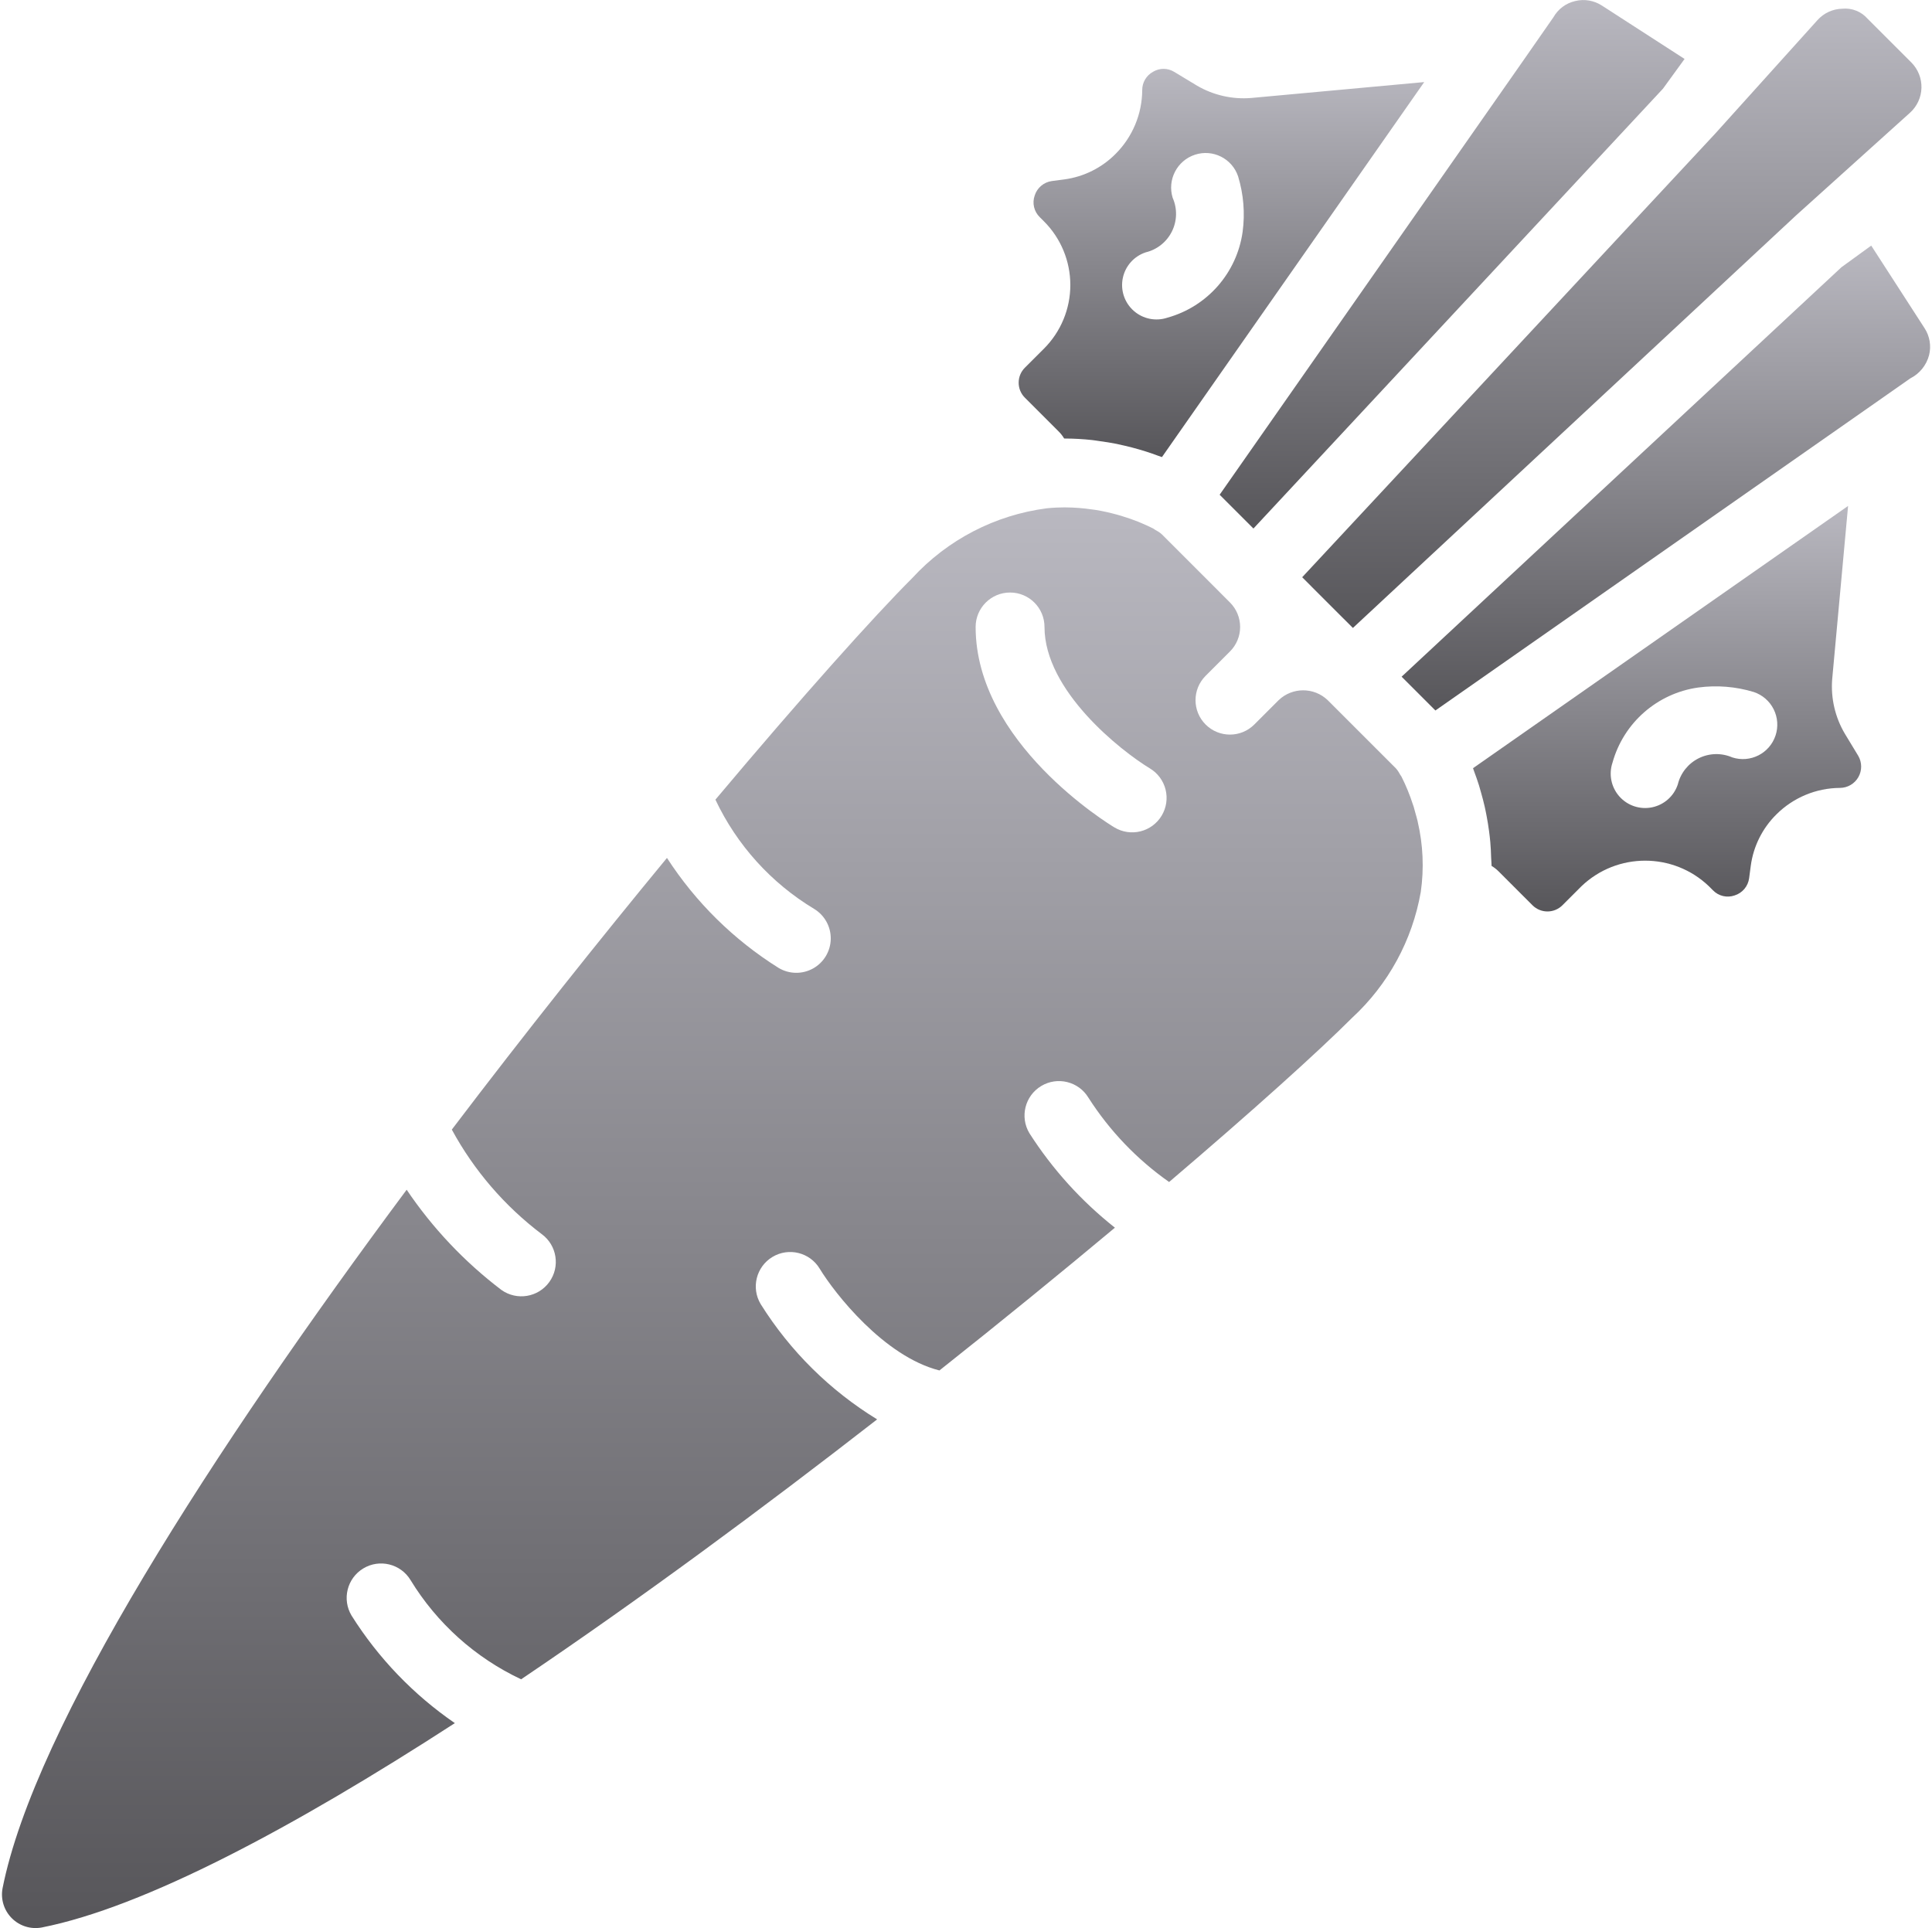 <svg width="513" height="512" viewBox="0 0 513 512" fill="none" xmlns="http://www.w3.org/2000/svg">
<g clip-path="url(#clip0_10025_62733)">
<path d="M332.823 140.348L441.567 23.546L447.3 15.653L425.388 1.502C423.271 0.109 420.667 -0.332 418.209 0.288C415.783 0.857 413.704 2.414 412.477 4.583L404.441 16.128L323.849 131.376L332.823 140.348Z" fill="url(#paint0_linear_10025_62733)"/>
<path d="M345.768 153.283L348.219 155.734L348.237 155.761L356.755 164.279L356.782 164.297L359.233 166.748L476.915 57.189L507.165 29.93C509.037 28.24 510.135 25.856 510.201 23.335C510.267 20.814 509.295 18.376 507.514 16.591L495.924 5.002C494.246 3.065 491.733 2.064 489.183 2.315C486.657 2.367 484.267 3.466 482.585 5.35L455.433 35.484L455.332 35.591L455.325 35.6L444.469 47.261L345.768 153.283Z" fill="url(#paint1_linear_10025_62733)"/>
<path d="M281.147 114.617C281.696 115.164 282.173 115.78 282.567 116.447H282.763L282.825 116.45C285.214 116.458 287.6 116.593 289.975 116.853C290.663 116.927 291.293 117.043 291.962 117.134C293.52 117.347 295.039 117.578 296.487 117.873C297.253 118.028 297.965 118.197 298.697 118.37C299.968 118.67 301.184 118.978 302.349 119.318C303.026 119.516 303.674 119.705 304.313 119.911C305.446 120.276 306.488 120.64 307.495 121.016C307.821 121.138 308.22 121.255 308.533 121.376L378.167 21.796L332.212 26.019C327.222 26.423 322.229 25.292 317.899 22.778L311.792 19.09C310.075 18.027 307.907 18.013 306.176 19.054C304.393 20.022 303.285 21.891 303.292 23.92C303.26 30.258 300.736 36.329 296.265 40.822C292.605 44.532 287.821 46.927 282.658 47.635L279.265 48.081C277.14 48.383 275.378 49.88 274.738 51.929C274.03 53.943 274.56 56.186 276.095 57.67L277.193 58.768C281.681 63.252 284.202 69.335 284.202 75.679C284.202 82.023 281.681 88.106 277.193 92.59L272.13 97.644C269.934 99.841 269.934 103.402 272.13 105.599L281.147 114.617ZM298.133 73.85C298.791 70.645 301.112 68.037 304.219 67.01C307.25 66.279 309.8 64.241 311.182 61.447C312.565 58.653 312.637 55.389 311.379 52.537C309.896 47.743 312.53 42.645 317.299 41.082C322.051 39.525 327.169 42.098 328.754 46.841C330.205 51.606 330.614 56.627 329.95 61.564C328.428 72.452 320.594 81.401 310.004 84.35C306.904 85.395 303.481 84.703 301.03 82.535C298.58 80.367 297.475 77.055 298.133 73.85Z" fill="url(#paint2_linear_10025_62733)"/>
<path d="M489.852 194.824C487.278 190.47 486.106 185.429 486.495 180.386L490.718 134.35L391.129 203.993C391.221 204.227 391.308 204.531 391.4 204.774C391.851 205.968 392.292 207.216 392.725 208.589C392.925 209.223 393.1 209.902 393.29 210.569C393.626 211.748 393.942 212.947 394.236 214.232C394.424 215.05 394.582 215.891 394.748 216.748C394.992 218.023 395.2 219.326 395.383 220.683C395.51 221.623 395.618 222.563 395.709 223.54C395.839 224.94 395.9 226.382 395.944 227.853C395.965 228.566 396.059 229.221 396.058 229.949C396.73 230.341 397.348 230.818 397.897 231.369L406.915 240.387C409.112 242.583 412.673 242.583 414.87 240.387L419.933 235.324C429.393 226.288 444.286 226.288 453.746 235.324L454.844 236.422C456.33 237.954 458.57 238.484 460.585 237.779C462.655 237.136 464.161 235.347 464.442 233.198L464.88 229.886C465.581 224.713 467.977 219.919 471.693 216.252C476.181 211.785 482.245 209.261 488.577 209.225C490.596 209.207 492.453 208.116 493.45 206.36C494.447 204.604 494.434 202.451 493.416 200.707L489.852 194.824ZM471.451 195.324C469.866 200.083 464.74 202.673 459.969 201.128C457.115 199.884 453.858 199.964 451.068 201.346C448.279 202.729 446.243 205.273 445.505 208.297C444.479 211.404 441.87 213.725 438.665 214.383C435.46 215.041 432.148 213.936 429.98 211.485C427.813 209.034 427.12 205.612 428.165 202.511C431.114 191.92 440.063 184.086 450.951 182.565C455.888 181.906 460.909 182.314 465.674 183.761C467.974 184.527 469.875 186.176 470.959 188.345C472.042 190.514 472.219 193.025 471.451 195.324Z" fill="url(#paint3_linear_10025_62733)"/>
<path d="M376.405 218.014C376.224 217.237 376.011 216.543 375.808 215.82C375.664 215.307 375.535 214.751 375.384 214.266C375.316 214.047 375.243 213.871 375.174 213.659C374.353 211.106 373.335 208.621 372.129 206.226L372.117 206.199C371.878 205.877 371.664 205.537 371.477 205.181C371.164 204.628 370.77 204.125 370.307 203.69L359.021 192.405L352.539 185.923C348.898 182.441 343.162 182.441 339.521 185.923L333.039 192.405C329.467 195.962 323.689 195.957 320.124 192.392C316.559 188.827 316.553 183.049 320.111 179.477L326.593 172.995C328.319 171.271 329.289 168.931 329.289 166.491C329.289 164.051 328.319 161.711 326.593 159.987L320.111 153.496L308.825 142.21C308.39 141.747 307.887 141.353 307.334 141.04C306.943 140.835 306.566 140.603 306.209 140.344C305.356 139.906 304.19 139.375 302.915 138.838C302.68 138.739 302.465 138.643 302.216 138.543C300.898 138.013 299.361 137.479 297.697 136.977C297.356 136.874 297.004 136.776 296.65 136.675C294.758 136.145 292.838 135.72 290.898 135.404C290.584 135.354 290.247 135.322 289.927 135.276C287.628 134.936 285.308 134.756 282.984 134.739L282.771 134.729C281.208 134.731 279.593 134.809 277.942 134.977C264.233 136.758 251.59 143.315 242.237 153.495C232.012 163.718 213.006 184.917 189.962 212.344C195.637 224.378 204.745 234.464 216.139 241.334C218.943 243.012 220.639 246.058 220.588 249.325C220.537 252.592 218.747 255.584 215.892 257.173C213.037 258.762 209.551 258.708 206.747 257.03C194.844 249.582 184.722 239.609 177.097 227.818C159.147 249.584 139.499 274.232 119.971 299.96C125.857 310.805 133.994 320.266 143.836 327.709C147.893 330.676 148.794 336.361 145.854 340.437C142.914 344.513 137.235 345.452 133.14 342.539C123.353 335.107 114.853 326.117 107.98 315.93C56.658 384.961 9.164 458.505 0.674 501.449C0.14 504.336 1.062 507.301 3.138 509.378C5.214 511.454 8.179 512.376 11.067 511.842C38.304 506.457 77.871 485.36 120.774 457.572C109.787 450.019 100.456 440.304 93.353 429.021C90.759 424.7 92.152 419.095 96.467 416.49C100.782 413.886 106.391 415.266 109.005 419.574C116 431.047 126.213 440.213 138.373 445.931C169.91 424.658 202.521 400.545 232.905 376.911C220.378 369.24 209.798 358.77 201.996 346.324C199.39 342.002 200.781 336.385 205.103 333.779C209.425 331.173 215.042 332.564 217.648 336.886C221.642 343.455 234.736 360.203 249.449 363.917C266.12 350.703 281.84 337.877 296.041 326.006C287.132 318.964 279.458 310.486 273.336 300.921C270.747 296.595 272.147 290.99 276.465 288.389C280.784 285.788 286.392 287.172 289.005 291.483C294.62 300.272 301.899 307.879 310.431 313.876C332.862 294.771 350.115 279.187 359.023 270.278C368.602 261.439 375.008 249.696 377.255 236.858C378.145 230.662 377.873 224.354 376.453 218.258L376.405 218.014ZM308.451 216.601C307.204 218.677 305.184 220.172 302.835 220.758C300.486 221.344 298 220.973 295.924 219.726C294.425 218.824 259.058 197.253 259.058 166.485C259.058 161.436 263.151 157.342 268.201 157.342C273.251 157.342 277.344 161.435 277.344 166.485C277.344 183.414 297.558 199.342 305.344 204.056C307.42 205.308 308.913 207.332 309.496 209.685C310.079 212.038 309.702 214.525 308.451 216.601Z" fill="url(#paint4_linear_10025_62733)"/>
<path d="M511.013 87.128L496.861 65.217L488.968 70.95L372.167 179.692L381.14 188.665L496.388 108.073L507.227 100.484C509.703 99.237 511.524 96.987 512.227 94.305C512.84 91.849 512.4 89.247 511.013 87.128Z" fill="url(#paint5_linear_10025_62733)"/>
</g>
<defs>
<linearGradient id="paint0_linear_10025_62733" x1="385.574" y1="0.014" x2="385.574" y2="140.348" gradientUnits="userSpaceOnUse">
<stop stop-color="#B9B8C0"/>
<stop offset="1" stop-color="#57565A"/>
</linearGradient>
<linearGradient id="paint1_linear_10025_62733" x1="427.986" y1="2.277" x2="427.986" y2="166.748" gradientUnits="userSpaceOnUse">
<stop stop-color="#B9B8C0"/>
<stop offset="1" stop-color="#57565A"/>
</linearGradient>
<linearGradient id="paint2_linear_10025_62733" x1="324.325" y1="18.283" x2="324.325" y2="121.376" gradientUnits="userSpaceOnUse">
<stop stop-color="#B9B8C0"/>
<stop offset="1" stop-color="#57565A"/>
</linearGradient>
<linearGradient id="paint3_linear_10025_62733" x1="442.659" y1="134.35" x2="442.659" y2="242.034" gradientUnits="userSpaceOnUse">
<stop stop-color="#B9B8C0"/>
<stop offset="1" stop-color="#57565A"/>
</linearGradient>
<linearGradient id="paint4_linear_10025_62733" x1="189.146" y1="134.729" x2="189.146" y2="511.99" gradientUnits="userSpaceOnUse">
<stop stop-color="#B9B8C0"/>
<stop offset="1" stop-color="#57565A"/>
</linearGradient>
<linearGradient id="paint5_linear_10025_62733" x1="442.332" y1="65.217" x2="442.332" y2="188.665" gradientUnits="userSpaceOnUse">
<stop stop-color="#B9B8C0"/>
<stop offset="1" stop-color="#57565A"/>
</linearGradient>
<clipPath id="clip0_10025_62733">
<rect width="511.977" height="511.977" fill="white" transform="translate(0.523 0.014)"/>
</clipPath>
</defs>
</svg>
